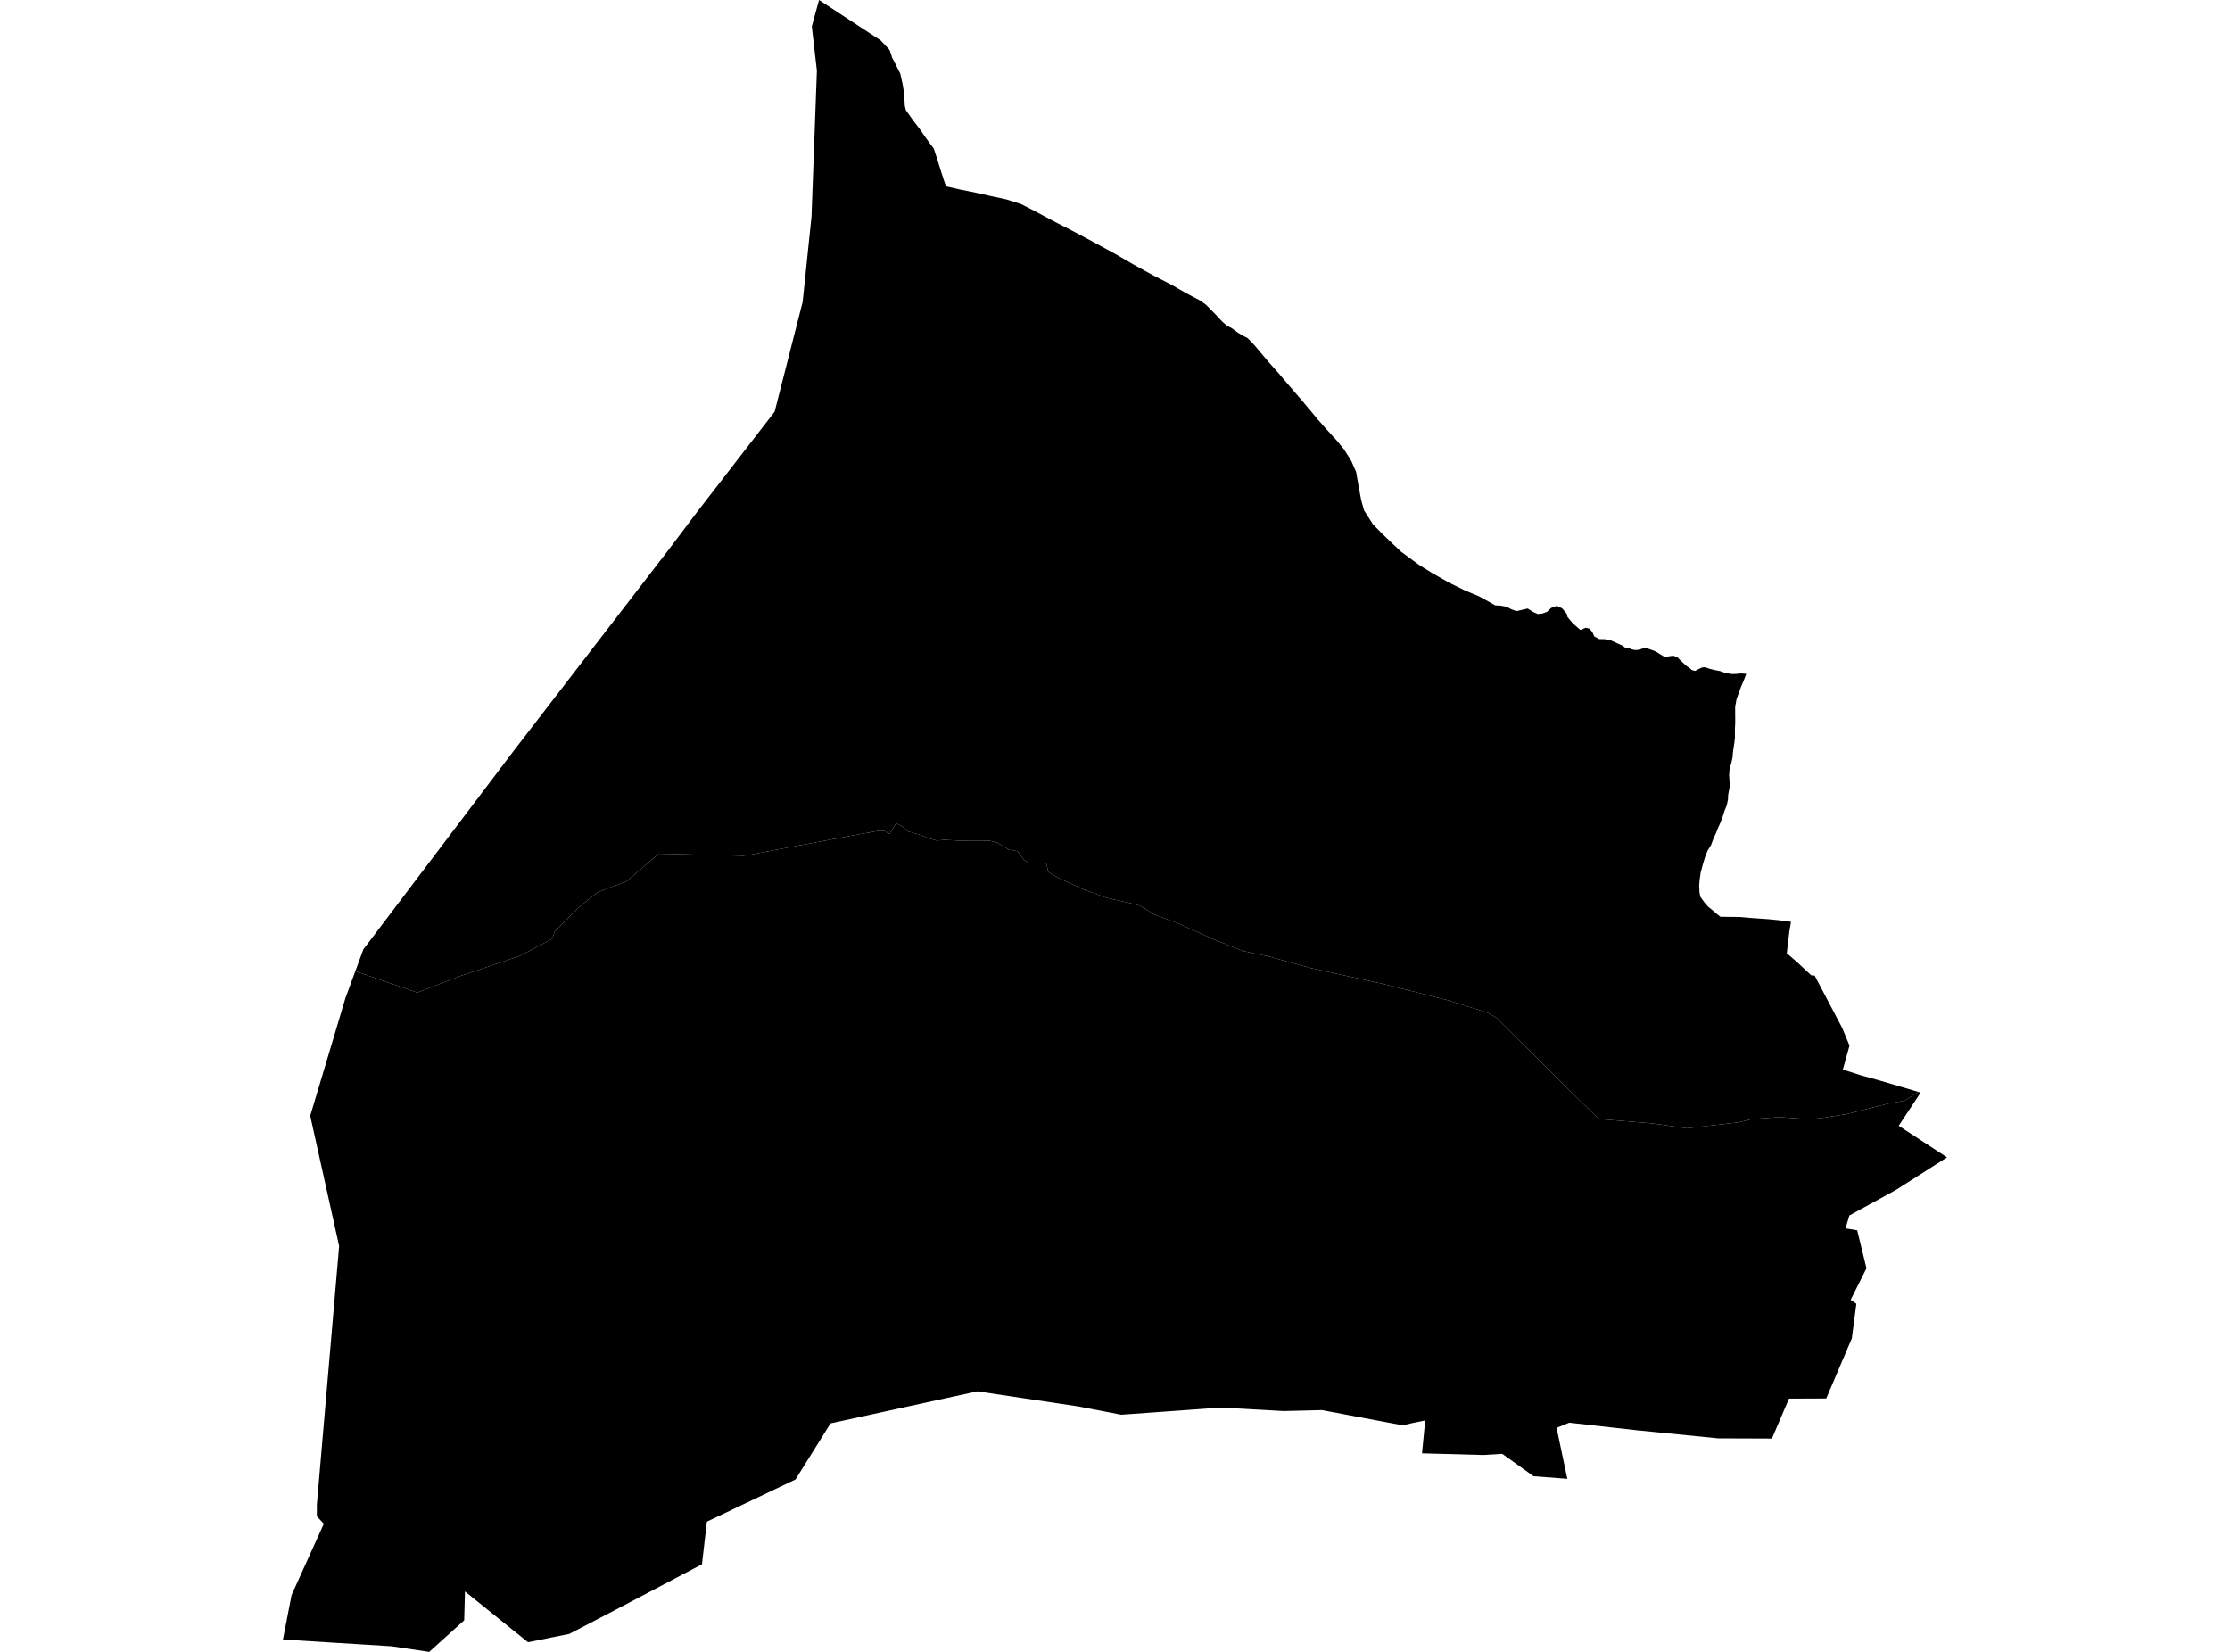 <?xml version='1.0'?>
<svg  baseProfile = 'tiny' width = '540' height = '400' stroke-linecap = 'round' stroke-linejoin = 'round' version='1.1' xmlns='http://www.w3.org/2000/svg'>
<path id='2816401001' title='2816401001'  d='M 464.473 264.388 461.227 266.521 457.306 267.22 447.343 269.743 441.526 270.679 438.386 271.034 430.757 270.513 424.146 270.999 420.9 271.804 408.473 273.214 400.05 272.029 387.16 270.975 380.171 264.139 369.579 253.631 362.246 246.357 359.995 245.125 357.081 244.236 350.34 242.14 335.081 238.289 317.571 234.451 307.122 231.584 300.95 230.269 293.984 227.497 284.767 223.386 281.45 222.166 279.472 221.431 277.422 220.116 276 219.287 272.541 218.434 270.089 217.889 267.933 217.403 262.329 215.365 259.107 213.861 256.346 212.605 253.989 211.255 253.799 210.887 253.361 209.122 252.093 209.063 250.091 209.039 249.096 208.921 248.018 208.281 246.395 206.125 245.72 205.995 244.263 205.758 243.421 205.177 242.308 204.537 241.502 204.04 239.642 203.59 237.178 203.637 235.448 203.637 232.759 203.59 231.338 203.507 228.648 203.376 226.859 203.542 224.81 202.962 222.985 202.227 219.988 201.351 218.341 200.047 216.979 199.348 215.392 201.967 214.207 201.22 212.975 201.137 205.902 202.417 197.206 204.052 191.71 205.047 182.09 206.895 180.064 207.215 159.521 206.717 151.856 213.328 144.63 216.112 140.057 219.808 134.335 225.542 133.731 227.343 125.734 231.537 111.293 236.394 101.045 240.363 86.047 235.162 87.99 229.89 94.79 220.91 111.577 198.744 124.336 181.886 134.358 168.878 161.666 133.432 168.928 123.812 187.575 99.704 192.894 78.865 194.363 73.119 196.508 52.458 197.811 17.119 196.579 6.397 198.332 0 213.247 9.774 215.392 12.06 215.723 12.949 216.019 13.968 216.505 14.856 217.18 16.195 217.666 17.178 217.998 17.806 218.59 20.472 218.969 22.829 219.088 25.518 219.348 26.656 221.114 29.155 222.666 31.169 223.838 32.863 224.952 34.427 226.125 35.991 226.942 38.503 227.937 41.701 228.755 44.213 229.075 45.018 229.122 45.137 232.7 45.942 236.515 46.712 239.998 47.494 243.623 48.264 247.26 49.414 250.364 51.001 254.652 53.299 256.382 54.2 257.424 54.733 257.768 54.911 259.746 55.929 264.722 58.583 270.207 61.569 274.425 64.021 279.247 66.675 283.843 69.044 287.042 70.892 290.418 72.669 292.041 73.795 294.434 76.235 295.986 77.894 297.147 78.889 298.296 79.481 299.647 80.476 300.926 81.282 302.052 81.827 302.798 82.573 303.367 83.166 303.817 83.651 305.002 85.061 307.134 87.584 309.587 90.345 312.442 93.697 315.392 97.121 317.808 100 319.147 101.623 320.142 102.737 321.279 104.028 323.732 106.717 325.438 108.79 327.191 111.563 328.388 114.299 328.968 117.628 329.608 121.076 330.307 123.587 332.463 126.964 334.607 129.143 337.308 131.738 339.204 133.539 340.637 134.593 343.658 136.808 346.857 138.799 350.909 141.097 354.712 142.969 358.123 144.39 360.659 145.788 362.08 146.594 363.348 146.653 364.853 146.926 365.871 147.483 367.198 147.98 368.679 147.648 369.935 147.352 371.262 148.193 372.375 148.691 373.418 148.584 374.603 148.17 375.61 147.21 376.96 146.701 378.287 147.317 379.377 148.596 379.566 149.39 380.135 150.077 380.905 150.989 382.718 152.553 383.973 152.008 384.921 152.245 385.62 153.122 386.07 154.129 387.243 154.757 388.535 154.78 389.826 154.958 392.136 156.012 392.669 156.226 393.558 156.853 393.996 156.936 394.517 156.984 395.24 157.268 395.868 157.398 396.851 157.375 397.574 157.102 398.427 156.889 399.528 157.221 400.962 157.766 402.087 158.476 402.786 158.891 402.869 158.927 402.952 158.95 403.047 158.974 403.142 158.986 403.225 159.01 403.32 159.01 403.414 159.021 403.509 159.021 403.604 159.021 404.445 158.879 405.274 158.785 406.269 159.235 407.087 160.064 408.295 161.189 409.172 161.794 409.669 162.244 410.463 162.469 411.091 162.137 412.074 161.663 412.797 161.545 413.958 161.936 415.273 162.268 416.47 162.493 417.666 162.919 419.265 163.215 420.272 163.203 421.564 163.085 422.666 163.156 422.855 163.192 422.239 164.803 421.599 166.307 421.078 167.729 420.498 169.34 420.166 171.165 420.178 173.096 420.19 175.003 420.107 176.543 420.118 178.64 419.953 180.062 419.751 181.317 419.609 182.431 419.538 183.402 419.218 184.895 418.827 186.056 418.709 187.667 418.792 188.994 418.91 190.108 418.709 191.245 418.472 192.513 418.436 193.579 418.14 195.001 417.619 196.292 417.169 197.714 416.553 199.325 416.043 200.426 415.557 201.682 414.906 203.104 414.325 204.644 413.496 205.995 412.88 207.546 412.335 209.371 411.814 211.326 411.577 213.008 411.458 214.453 411.541 216.136 411.755 217.154 412.619 218.386 413.615 219.536 414.965 220.626 415.901 221.455 416.612 222 421.268 222.047 424.135 222.296 426.149 222.438 428.198 222.58 430.769 222.829 432.747 223.102 433.695 223.208 433.292 225.601 432.676 230.826 435.046 232.863 438.576 236.157 439.429 236.24 446.087 248.904 447.864 253.193 446.253 258.998 450.648 260.396 455.067 261.616 463.395 264.068 464.473 264.388 Z' />
<path id='2816401002' title='2816401002'  d='M 464.473 264.388 465.089 264.566 459.782 272.61 471.487 280.251 459.142 288.118 447.84 294.325 446.893 297.441 449.724 297.915 451.43 304.893 451.975 307.108 448.148 314.749 449.523 315.709 448.421 324.109 442.225 338.645 433.209 338.68 429.075 348.347 416.067 348.3 401.578 346.855 395.963 346.298 395.785 346.274 380.005 344.509 379.851 344.568 377.233 345.623 376.936 345.788 379.531 358.097 371.356 357.469 363.763 352.044 359.261 352.328 344.345 351.925 345.116 343.964 343.907 344.213 342.272 344.544 339.642 345.137 326.409 342.649 323.376 342.068 320.107 341.464 319.941 341.464 314.242 341.606 310.83 341.689 295.702 340.836 282.066 341.82 271.51 342.578 267.317 341.76 265.232 341.358 264.71 341.263 263.123 340.955 261.749 340.694 261.678 340.671 261.298 340.599 245.53 338.242 244.523 338.088 236.68 336.915 213.769 341.914 201.116 344.675 197.704 350.136 192.645 358.24 192.645 358.251 177.398 365.514 171.179 368.463 169.982 378.794 149.985 389.326 137.853 395.652 127.855 397.666 112.596 385.369 112.406 392.359 104.149 399.81 103.924 400 94.861 398.649 87.042 398.164 71.25 397.18 68.513 397.015 70.61 386.234 78.417 368.985 76.723 367.172 76.735 364.293 82.125 301.741 75.124 270.193 81.497 248.904 83.654 241.654 86.047 235.162 101.045 240.363 111.293 236.394 125.734 231.537 133.731 227.343 134.335 225.542 140.057 219.808 144.63 216.112 151.856 213.328 159.521 206.717 180.064 207.215 182.09 206.895 191.71 205.047 197.206 204.052 205.902 202.417 212.975 201.137 214.207 201.22 215.392 201.967 216.979 199.348 218.341 200.047 219.988 201.351 222.985 202.227 224.81 202.962 226.859 203.542 228.648 203.376 231.338 203.507 232.759 203.59 235.448 203.637 237.178 203.637 239.642 203.59 241.502 204.04 242.308 204.537 243.421 205.177 244.263 205.758 245.72 205.995 246.395 206.125 248.018 208.281 249.096 208.921 250.091 209.039 252.093 209.063 253.361 209.122 253.799 210.887 253.989 211.255 256.346 212.605 259.107 213.861 262.329 215.365 267.933 217.403 270.089 217.889 272.541 218.434 276 219.287 277.422 220.116 279.472 221.431 281.45 222.166 284.767 223.386 293.984 227.497 300.95 230.269 307.122 231.584 317.571 234.451 335.081 238.289 350.34 242.14 357.081 244.236 359.995 245.125 362.246 246.357 369.579 253.631 380.171 264.139 387.16 270.975 400.05 272.029 408.473 273.214 420.9 271.804 424.146 270.999 430.757 270.513 438.386 271.034 441.526 270.679 447.343 269.743 457.306 267.22 461.227 266.521 464.473 264.388 Z' />
</svg>